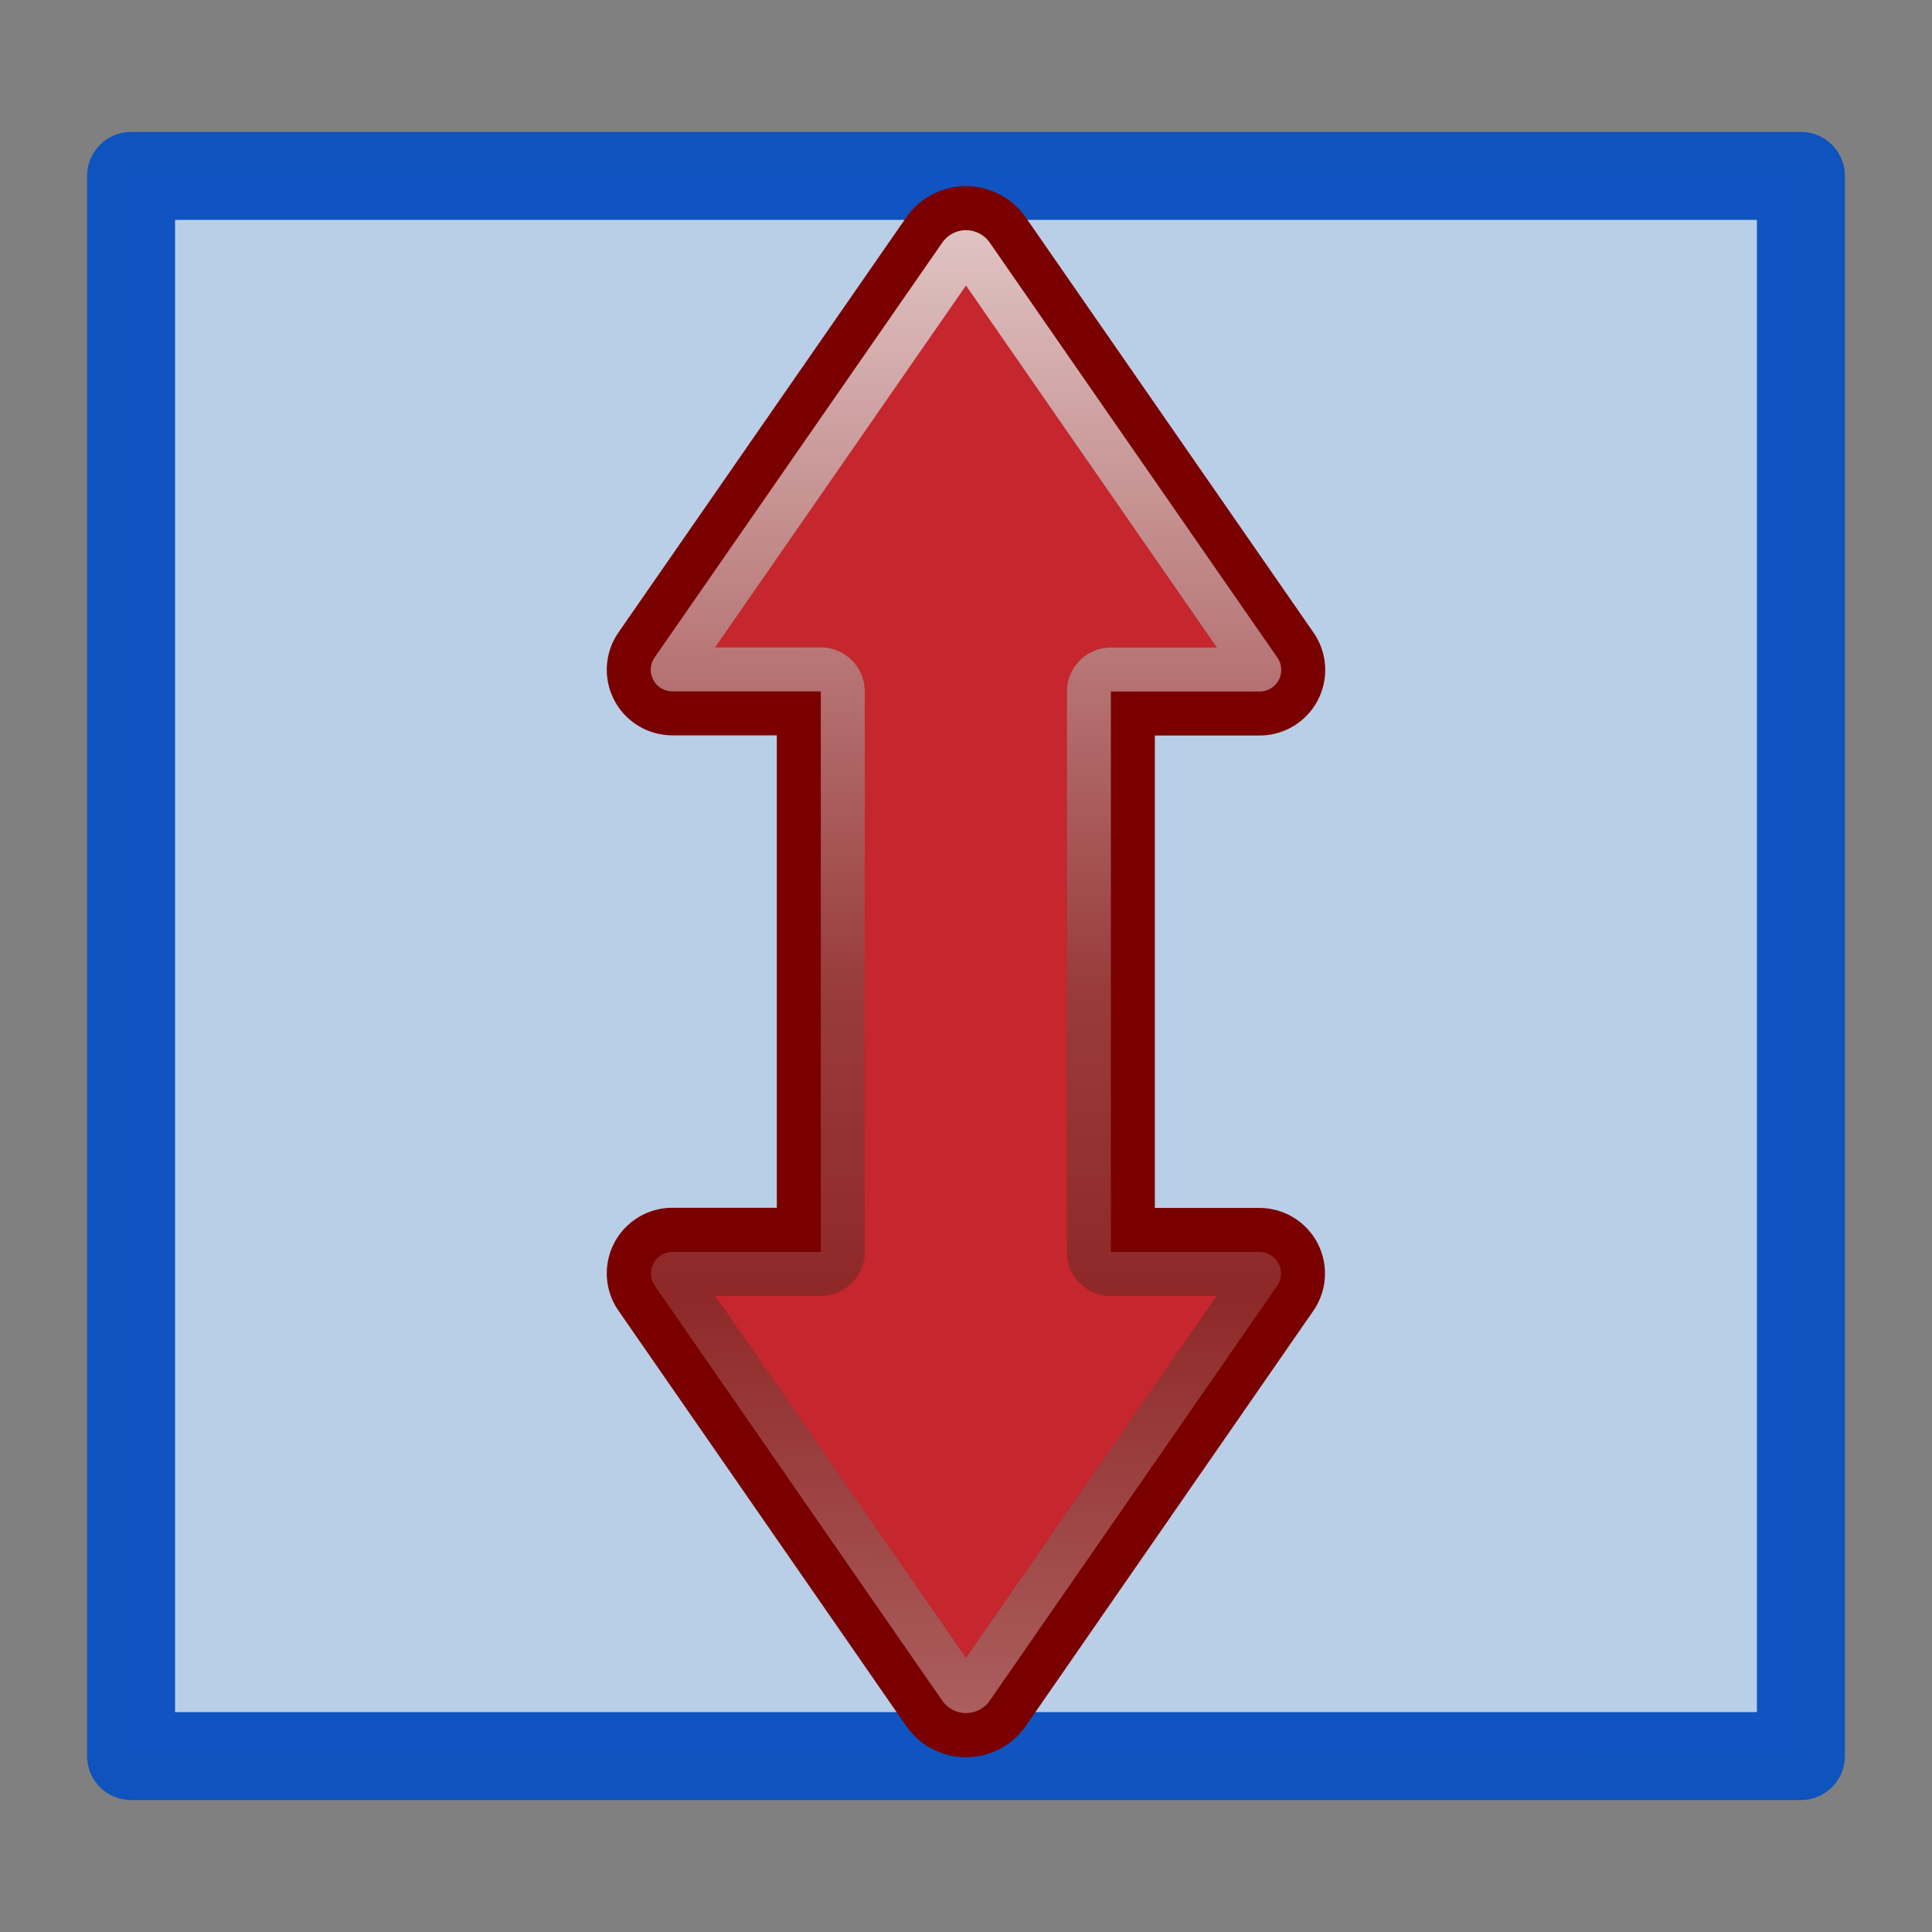 <?xml version="1.0" encoding="UTF-8" standalone="no"?>
<svg
   xmlns:dc="http://purl.org/dc/elements/1.1/"
   xmlns:cc="http://creativecommons.org/ns#"
   xmlns:rdf="http://www.w3.org/1999/02/22-rdf-syntax-ns#"
   xmlns:svg="http://www.w3.org/2000/svg"
   xmlns="http://www.w3.org/2000/svg"
   xmlns:xlink="http://www.w3.org/1999/xlink"
   xmlns:sodipodi="http://sodipodi.sourceforge.net/DTD/sodipodi-0.dtd"
   xmlns:inkscape="http://www.inkscape.org/namespaces/inkscape"
   width="22"
   height="22"
   viewBox="0 0 5.821 5.821"
   version="1.1"
   id="svg3342"
   inkscape:version="1.0.2 (e86c870879, 2021-01-15)"
   sodipodi:docname="xopp-spacer.svg">
  <rect x="0" y="0" width="5.821" height="5.821" fill="#808080" stroke="none"/>
  <defs
     id="defs3336">
    <linearGradient
       id="linearGradient1303">
      <stop
         offset="0"
         style="stop-color:#ffffff;stop-opacity:1"
         id="stop1295" />
      <stop
         offset="0.584"
         style="stop-color:#ffffff;stop-opacity:0.235"
         id="stop1297" />
      <stop
         offset="0.752"
         style="stop-color:#ffffff;stop-opacity:0.157"
         id="stop1299" />
      <stop
         offset="1"
         style="stop-color:#ffffff;stop-opacity:0.392"
         id="stop1301" />
    </linearGradient>
    <linearGradient
       id="linearGradient1283">
      <stop
         offset="0"
         style="stop-color:#ffffff;stop-opacity:0"
         id="stop1275" />
      <stop
         offset="0.063"
         style="stop-color:#ffffff;stop-opacity:0.235"
         id="stop1277" />
      <stop
         offset="0.951"
         style="stop-color:#ffffff;stop-opacity:0.157"
         id="stop1279" />
      <stop
         offset="1"
         style="stop-color:#ffffff;stop-opacity:0.392"
         id="stop1281" />
    </linearGradient>
    <inkscape:path-effect
       effect="fillet_chamfer"
       id="path-effect1216"
       is_visible="true"
       lpeversion="1"
       satellites_param="F,0,0,1,0,0.132,0,1 @ F,0,0,1,0,0.132,0,1 @ F,0,0,1,0,0.132,0,1"
       unit="px"
       method="auto"
       mode="F"
       radius="0.5"
       chamfer_steps="1"
       flexible="false"
       use_knot_distance="true"
       apply_no_radius="true"
       apply_with_radius="true"
       only_selected="false"
       hide_knots="false" />
    <inkscape:path-effect
       effect="fillet_chamfer"
       id="path-effect1199"
       is_visible="true"
       lpeversion="1"
       satellites_param="F,0,0,1,0,0.132,0,1 @ F,0,0,1,0,0.132,0,1 @ F,0,0,1,0,0.132,0,1"
       unit="px"
       method="auto"
       mode="F"
       radius="0.5"
       chamfer_steps="1"
       flexible="false"
       use_knot_distance="true"
       apply_no_radius="true"
       apply_with_radius="true"
       only_selected="false"
       hide_knots="false" />
    <inkscape:path-effect
       hide_knots="false"
       only_selected="false"
       apply_with_radius="true"
       apply_no_radius="true"
       use_knot_distance="true"
       flexible="false"
       chamfer_steps="1"
       radius="0.5"
       mode="F"
       method="auto"
       unit="px"
       satellites_param="F,0,0,1,0,0.132,0,1 @ F,0,0,1,0,0.132,0,1 @ F,0,0,1,0,0.132,0,1"
       lpeversion="1"
       is_visible="true"
       id="path-effect1215"
       effect="fillet_chamfer" />
    <inkscape:path-effect
       effect="fillet_chamfer"
       id="path-effect1209"
       is_visible="true"
       lpeversion="1"
       satellites_param="F,0,0,1,0,0.132,0,1 @ F,0,0,1,0,0.132,0,1 @ F,0,0,1,0,0.132,0,1"
       unit="px"
       method="auto"
       mode="F"
       radius="0.5"
       chamfer_steps="1"
       flexible="false"
       use_knot_distance="true"
       apply_no_radius="true"
       apply_with_radius="true"
       only_selected="false"
       hide_knots="false" />
    <inkscape:path-effect
       hide_knots="false"
       only_selected="false"
       apply_with_radius="true"
       apply_no_radius="true"
       use_knot_distance="true"
       flexible="false"
       chamfer_steps="1"
       radius="0.5"
       mode="F"
       method="auto"
       unit="px"
       satellites_param="F,0,0,1,0,0.132,0,1 @ F,0,0,1,0,0.132,0,1 @ F,0,0,1,0,0.132,0,1"
       lpeversion="1"
       is_visible="true"
       id="path-effect1189"
       effect="fillet_chamfer" />
    <inkscape:path-effect
       effect="fillet_chamfer"
       id="path-effect1181"
       is_visible="true"
       lpeversion="1"
       satellites_param="F,0,0,1,0,0.132,0,1 @ F,0,0,1,0,0.132,0,1 @ F,0,0,1,0,0.132,0,1"
       unit="px"
       method="auto"
       mode="F"
       radius="0.5"
       chamfer_steps="1"
       flexible="false"
       use_knot_distance="true"
       apply_no_radius="true"
       apply_with_radius="true"
       only_selected="false"
       hide_knots="false" />
    <inkscape:path-effect
       hide_knots="false"
       only_selected="false"
       apply_with_radius="true"
       apply_no_radius="true"
       use_knot_distance="true"
       flexible="false"
       chamfer_steps="1"
       radius="0.5"
       mode="F"
       method="auto"
       unit="px"
       satellites_param="F,0,0,1,0,0.132,0,1 @ F,0,0,1,0,0.132,0,1 @ F,0,0,1,0,0.132,0,1"
       lpeversion="1"
       is_visible="true"
       id="path-effect1176"
       effect="fillet_chamfer" />
    <inkscape:path-effect
       effect="fillet_chamfer"
       id="path-effect1170"
       is_visible="true"
       lpeversion="1"
       satellites_param="F,0,0,1,0,0.132,0,1 @ F,0,0,1,0,0.132,0,1 @ F,0,0,1,0,0.132,0,1"
       unit="px"
       method="auto"
       mode="F"
       radius="0.5"
       chamfer_steps="1"
       flexible="false"
       use_knot_distance="true"
       apply_no_radius="true"
       apply_with_radius="true"
       only_selected="false"
       hide_knots="false" />
    <inkscape:path-effect
       effect="fillet_chamfer"
       id="path-effect1179"
       is_visible="true"
       lpeversion="1"
       satellites_param="F,0,0,1,0,0.132,0,1 @ F,0,0,1,0,0.132,0,1 @ F,0,0,1,0,0.132,0,1"
       unit="px"
       method="auto"
       mode="F"
       radius="0.5"
       chamfer_steps="1"
       flexible="false"
       use_knot_distance="true"
       apply_no_radius="true"
       apply_with_radius="true"
       only_selected="false"
       hide_knots="false" />
    <inkscape:path-effect
       effect="fillet_chamfer"
       id="path-effect1559"
       is_visible="true"
       lpeversion="1"
       satellites_param="F,0,0,1,0,0.132,0,1 @ F,0,0,1,0,0.132,0,1 @ F,0,0,1,0,0.132,0,1"
       unit="px"
       method="auto"
       mode="F"
       radius="0.5"
       chamfer_steps="1"
       flexible="false"
       use_knot_distance="true"
       apply_no_radius="true"
       apply_with_radius="true"
       only_selected="false"
       hide_knots="false" />
    <inkscape:path-effect
       hide_knots="false"
       only_selected="false"
       apply_with_radius="true"
       apply_no_radius="true"
       use_knot_distance="true"
       flexible="false"
       chamfer_steps="1"
       radius="0.5"
       mode="F"
       method="auto"
       unit="px"
       satellites_param="F,0,0,1,0,0.132,0,1 @ F,0,0,1,0,0.132,0,1 @ F,0,0,1,0,0.132,0,1"
       lpeversion="1"
       is_visible="true"
       id="path-effect1553"
       effect="fillet_chamfer" />
    <linearGradient
       inkscape:collect="always"
       id="linearGradient888">
      <stop
         style="stop-color:#8cd5ff;stop-opacity:1;"
         offset="0"
         id="stop884" />
      <stop
         style="stop-color:#64baff;stop-opacity:1"
         offset="1"
         id="stop886" />
    </linearGradient>
    <clipPath
       id="clipPath945"
       clipPathUnits="userSpaceOnUse">
      <rect
         clip-path="none"
         y="1.508"
         x="1.417"
         height="17.994"
         width="19.167"
         id="rect947"
         style="fill:#ffffff;fill-opacity:1;stroke:none;stroke-width:1;stroke-linecap:butt;stroke-linejoin:round;stroke-miterlimit:4;stroke-dasharray:8, 4;stroke-dashoffset:0;stroke-opacity:1" />
    </clipPath>
    <clipPath
       id="clipPath1207"
       clipPathUnits="userSpaceOnUse">
      <path
         sodipodi:nodetypes="aaaaaaaaaaaaa"
         inkscape:connector-curvature="0"
         id="path1209"
         d="m 3.209,17.926 c 0.676,0.841 1.947,0.985 3.001,1.218 2.347,0.52 4.899,1.056 7.202,0.365 2.107,-0.632 4.23,-1.995 5.32,-3.906 0.848,-1.486 0.894,-3.44 0.511,-5.107 C 18.652,7.929 17.118,5.459 15.1,3.767 13.767,2.65 11.981,1.981 10.247,1.851 8.468,1.717 6.565,2.139 5.033,3.051 3.953,3.693 2.696,4.629 2.536,5.876 2.381,7.087 3.745,8.008 4.191,9.145 4.622,10.245 5.381,11.392 5.166,12.554 4.929,13.83 3.129,14.402 2.823,15.663 2.642,16.407 2.729,17.33 3.209,17.926 Z"
         style="fill:#8cd5ff;fill-opacity:1;stroke:none;stroke-width:0.265px;stroke-linecap:butt;stroke-linejoin:miter;stroke-opacity:1" />
    </clipPath>
    <clipPath
       id="clipPath1419"
       clipPathUnits="userSpaceOnUse">
      <path
         style="fill:#ffe16b;fill-opacity:1;stroke:none;stroke-width:0.938;stroke-linecap:round;stroke-linejoin:round;stroke-miterlimit:4;stroke-dasharray:none;stroke-opacity:1"
         d="M 1.418,4.985 20.582,4.985 20.582,17.386 1.418,17.386 Z"
         id="path1421"
         inkscape:connector-curvature="0" />
    </clipPath>
    <inkscape:path-effect
       hide_knots="false"
       only_selected="false"
       apply_with_radius="true"
       apply_no_radius="true"
       use_knot_distance="true"
       flexible="false"
       chamfer_steps="1"
       radius="0"
       mode="F"
       method="auto"
       unit="px"
       satellites_param="F,0,0,1,0,0.848,0,1 @ F,0,0,1,0,0.562,0,1 @ F,0,0,1,0,0.848,0,1"
       lpeversion="1"
       is_visible="true"
       id="path-effect1498"
       effect="fillet_chamfer" />
    <inkscape:path-effect
       effect="fillet_chamfer"
       id="path-effect1492"
       is_visible="true"
       lpeversion="1"
       satellites_param="F,0,0,1,0,0.848,0,1 @ F,0,0,1,0,0.562,0,1 @ F,0,0,1,0,0.848,0,1"
       unit="px"
       method="auto"
       mode="F"
       radius="0"
       chamfer_steps="1"
       flexible="false"
       use_knot_distance="true"
       apply_no_radius="true"
       apply_with_radius="true"
       only_selected="false"
       hide_knots="false" />
    <inkscape:path-effect
       hide_knots="false"
       only_selected="false"
       apply_with_radius="true"
       apply_no_radius="true"
       use_knot_distance="true"
       flexible="false"
       chamfer_steps="1"
       radius="0"
       mode="F"
       method="auto"
       unit="px"
       satellites_param="F,0,0,1,0,0.848,0,1 @ F,0,0,1,0,0.562,0,1 @ F,0,0,1,0,0.848,0,1"
       lpeversion="1"
       is_visible="true"
       id="path-effect1486"
       effect="fillet_chamfer" />
    <inkscape:path-effect
       hide_knots="false"
       only_selected="false"
       apply_with_radius="true"
       apply_no_radius="true"
       use_knot_distance="true"
       flexible="false"
       chamfer_steps="1"
       radius="0"
       mode="F"
       method="auto"
       unit="px"
       satellites_param="F,0,1,1,0,0,0,1 @ F,0,0,1,0,0.562,0,1 @ F,0,0,1,0,0,0,1"
       lpeversion="1"
       is_visible="true"
       id="path-effect1482"
       effect="fillet_chamfer" />
    <inkscape:path-effect
       effect="fillet_chamfer"
       id="path-effect1466"
       is_visible="true"
       lpeversion="1"
       satellites_param="F,0,0,1,0,0.848,0,1 @ F,0,0,1,0,0.562,0,1 @ F,0,0,1,0,0.848,0,1"
       unit="px"
       method="auto"
       mode="F"
       radius="0"
       chamfer_steps="1"
       flexible="false"
       use_knot_distance="true"
       apply_no_radius="true"
       apply_with_radius="true"
       only_selected="false"
       hide_knots="false" />
    <linearGradient
       id="linearGradient6388">
      <stop
         id="stop6390"
         style="stop-color:#a00"
         offset="0" />
      <stop
         id="stop6392"
         style="stop-color:#a00;stop-opacity:0"
         offset="1" />
    </linearGradient>
    <linearGradient
       id="linearGradient5560"
       y2="39.924"
       gradientUnits="userSpaceOnUse"
       x2="21.78"
       gradientTransform="matrix(0.636,0,0,0.623,-3.909,-3.107)"
       y1="8.576"
       x1="21.866">
      <stop
         id="stop2783"
         style="stop-color:#505050"
         offset="0" />
      <stop
         id="stop6301"
         style="stop-color:#6e6e6e"
         offset=".132" />
      <stop
         id="stop2785"
         style="stop-color:#8c8c8c"
         offset="1" />
    </linearGradient>
    <linearGradient
       id="linearGradient5563"
       y2="15.044"
       gradientUnits="userSpaceOnUse"
       x2="16.075"
       gradientTransform="matrix(0.613,0,0,0.586,-3.323,-2.069)"
       y1="9.073"
       x1="16.034">
      <stop
         id="stop3692"
         style="stop-color:#fff"
         offset="0" />
      <stop
         id="stop3694"
         style="stop-color:#fff;stop-opacity:.469"
         offset="1" />
    </linearGradient>
    <linearGradient
       id="linearGradient5566"
       y2="40"
       gradientUnits="userSpaceOnUse"
       x2="24"
       gradientTransform="matrix(0.526,0,0,0.481,-0.632,1.741)"
       y1="13"
       x1="24">
      <stop
         id="stop6459"
         style="stop-color:#fff;stop-opacity:.941"
         offset="0" />
      <stop
         id="stop6461"
         style="stop-color:#fff;stop-opacity:.706"
         offset="1" />
    </linearGradient>
    <linearGradient
       id="linearGradient5568"
       y2="22.839"
       xlink:href="#linearGradient6388"
       gradientUnits="userSpaceOnUse"
       x2="33.25"
       gradientTransform="rotate(-90,17.879,31)"
       y1="14.885"
       x1="41.115" />
    <linearGradient
       id="linearGradient5570"
       y2="22.839"
       xlink:href="#linearGradient6388"
       gradientUnits="userSpaceOnUse"
       x2="33.25"
       gradientTransform="matrix(0,1,1,0,-13.121,-19.879)"
       y1="15.194"
       x1="40.738" />
    <linearGradient
       id="linearGradient5572"
       y2="22.839"
       xlink:href="#linearGradient6388"
       gradientUnits="userSpaceOnUse"
       x2="33.25"
       gradientTransform="matrix(0,-1,-1,0,37.121,48.879)"
       y1="14.953"
       x1="41.012" />
    <linearGradient
       id="linearGradient5574"
       y2="22.839"
       xlink:href="#linearGradient6388"
       gradientUnits="userSpaceOnUse"
       x2="33.25"
       gradientTransform="rotate(90,28.5,8.621)"
       y1="15.056"
       x1="40.909" />
    <linearGradient
       id="linearGradient2867-449-88-871-390-598-476-591-434-148-57-177-641-289-620-227-114-444-680-744-4-1">
      <stop
         offset="0"
         style="stop-color:#737373;stop-opacity:1"
         id="stop5430-5-0" />
      <stop
         offset="0.262"
         style="stop-color:#636363;stop-opacity:1"
         id="stop5432-2-0" />
      <stop
         offset="0.705"
         style="stop-color:#4b4b4b;stop-opacity:1"
         id="stop5434-9-6" />
      <stop
         offset="1"
         style="stop-color:#3f3f3f;stop-opacity:1"
         id="stop5436-2-7" />
    </linearGradient>
    <radialGradient
       gradientTransform="matrix(0,1.5,-1.524,0,-16.96,-23.078)"
       gradientUnits="userSpaceOnUse"
       xlink:href="#linearGradient2867-449-88-871-390-598-476-591-434-148-57-177-641-289-620-227-114-444-680-744-4-1"
       id="radialGradient3769"
       fy="-19.005"
       fx="16.202"
       r="20"
       cy="-19.005"
       cx="16.202" />
    <radialGradient
       gradientTransform="matrix(0,1.5,-1.524,0,-17.132,-23.078)"
       gradientUnits="userSpaceOnUse"
       xlink:href="#linearGradient2867-449-88-871-390-598-476-591-434-148-57-177-641-289-620-227-114-444-680-744-4-1"
       id="radialGradient3896"
       fy="-19.005"
       fx="16.202"
       r="20"
       cy="-19.005"
       cx="16.202" />
    <radialGradient
       gradientTransform="matrix(0,1.042,1.315,0,42.36,-8.734)"
       gradientUnits="userSpaceOnUse"
       xlink:href="#linearGradient2867-449-88-871-390-598-476-591-434-148-57-177-641-289-620-227-114-444-680-744-4-1"
       id="radialGradient3896-0"
       fy="-24.34"
       fx="7.616"
       r="20"
       cy="-24.34"
       cx="7.616" />
    <linearGradient
       id="linearGradient2264">
      <stop
         offset="0"
         style="stop-color:#d7e866;stop-opacity:1"
         id="stop2266" />
      <stop
         offset="1"
         style="stop-color:#8cab2a;stop-opacity:1"
         id="stop2268" />
    </linearGradient>
    <radialGradient
       cx="16.202"
       cy="-19.005"
       r="20"
       fx="16.202"
       fy="-19.005"
       id="radialGradient3896-0-8"
       xlink:href="#linearGradient2867-449-88-871-390-598-476-591-434-148-57-177-641-289-620-227-114-444-680-744-4-1"
       gradientUnits="userSpaceOnUse"
       gradientTransform="matrix(0.923,0.923,-0.937,0.937,-32.931,12.119)" />
    <linearGradient
       id="linearGradient4459">
      <stop
         id="stop4451"
         style="stop-color:#ffffff;stop-opacity:1"
         offset="0" />
      <stop
         id="stop4453"
         style="stop-color:#ffffff;stop-opacity:0.235"
         offset="0.45" />
      <stop
         id="stop4455"
         style="stop-color:#ffffff;stop-opacity:0.157"
         offset="0.795" />
      <stop
         id="stop4457"
         style="stop-color:#ffffff;stop-opacity:0.392"
         offset="1" />
    </linearGradient>
    <clipPath
       id="clipPath4463"
       clipPathUnits="userSpaceOnUse">
      <circle
         style="fill:#68b723;fill-opacity:1;stroke:none;stroke-width:1.761;stroke-linejoin:round;stroke-miterlimit:4;stroke-dasharray:none;stroke-opacity:1"
         id="circle4465"
         cx="11.119"
         cy="1041.484"
         r="8.467" />
    </clipPath>
    <clipPath
       id="clipPath901"
       clipPathUnits="userSpaceOnUse">
      <circle
         style="fill:#68b723;fill-opacity:1;stroke:none;stroke-width:1.761;stroke-linejoin:round;stroke-miterlimit:4;stroke-dasharray:none;stroke-opacity:1"
         id="circle903"
         cx="4.615"
         cy="1034.974"
         r="3.79" />
    </clipPath>
    <linearGradient
       id="linearGradient28086">
      <stop
         id="stop28082"
         offset="0"
         style="stop-color:#ecba3d;stop-opacity:1" />
      <stop
         id="stop28084"
         offset="1"
         style="stop-color:#f2d666;stop-opacity:1" />
    </linearGradient>
    <marker
       inkscape:stockid="TriangleOutS"
       orient="auto"
       refY="0.0"
       refX="0.0"
       id="TriangleOutS"
       style="overflow:visible"
       inkscape:isstock="true">
      <path
         id="path1114"
         d="M 5.77,0.0 L -2.88,5.0 L -2.88,-5.0 L 5.77,0.0 z "
         style="fill-rule:evenodd;stroke:#000000;stroke-width:1pt;stroke-opacity:1;fill:#000000;fill-opacity:1"
         transform="scale(0.2)" />
    </marker>
    <marker
       inkscape:stockid="DotM"
       orient="auto"
       refY="0.0"
       refX="0.0"
       id="DotM"
       style="overflow:visible"
       inkscape:isstock="true">
      <path
         id="path1030"
         d="M -2.5,-1.0 C -2.5,1.76 -4.74,4.0 -7.5,4.0 C -10.26,4.0 -12.5,1.76 -12.5,-1.0 C -12.5,-3.76 -10.26,-6.0 -7.5,-6.0 C -4.74,-6.0 -2.5,-3.76 -2.5,-1.0 z "
         style="fill-rule:evenodd;stroke:#000000;stroke-width:1pt;stroke-opacity:1;fill:#000000;fill-opacity:1"
         transform="scale(0.4) translate(7.4, 1)" />
    </marker>
    <marker
       inkscape:stockid="DiamondL"
       orient="auto"
       refY="0.0"
       refX="0.0"
       id="DiamondL"
       style="overflow:visible"
       inkscape:isstock="true">
      <path
         id="path1045"
         d="M 0,-7.071 L -7.071,0 L 0,7.071 L 7.071,0 L 0,-7.071 z "
         style="fill-rule:evenodd;stroke:#000000;stroke-width:1pt;stroke-opacity:1;fill:#000000;fill-opacity:1"
         transform="scale(0.8)" />
    </marker>
    <marker
       inkscape:isstock="true"
       style="overflow:visible"
       id="marker24093"
       refX="0.0"
       refY="0.0"
       orient="auto"
       inkscape:stockid="TriangleInS">
      <path
         transform="scale(-0.2)"
         style="fill-rule:evenodd;stroke:#85caf2;stroke-width:1pt;stroke-opacity:1;fill:#85caf2;fill-opacity:1"
         d="M 5.77,0.0 L -2.88,5.0 L -2.88,-5.0 L 5.77,0.0 z "
         id="path24091" />
    </marker>
    <marker
       inkscape:stockid="TriangleInS"
       orient="auto"
       refY="0.0"
       refX="0.0"
       id="marker22425"
       style="overflow:visible"
       inkscape:isstock="true">
      <path
         id="path22423"
         d="M 5.77,0.0 L -2.88,5.0 L -2.88,-5.0 L 5.77,0.0 z "
         style="fill-rule:evenodd;stroke:#01090d;stroke-width:1pt;stroke-opacity:1;fill:#01090d;fill-opacity:1"
         transform="scale(-0.2)" />
    </marker>
    <marker
       inkscape:isstock="true"
       style="overflow:visible"
       id="marker9795"
       refX="0.0"
       refY="0.0"
       orient="auto"
       inkscape:stockid="TriangleInS">
      <path
         transform="scale(-0.2)"
         style="fill-rule:evenodd;stroke:#85caf2;stroke-width:1pt;stroke-opacity:1;fill:#85caf2;fill-opacity:1"
         d="M 5.77,0.0 L -2.88,5.0 L -2.88,-5.0 L 5.77,0.0 z "
         id="path9793" />
    </marker>
    <marker
       inkscape:isstock="true"
       style="overflow:visible"
       id="marker4975"
       refX="0.0"
       refY="0.0"
       orient="auto"
       inkscape:stockid="TriangleInS">
      <path
         transform="scale(-0.2)"
         style="fill-rule:evenodd;stroke:#85caf2;stroke-width:1pt;stroke-opacity:1;fill:#85caf2;fill-opacity:1"
         d="M 5.77,0.0 L -2.88,5.0 L -2.88,-5.0 L 5.77,0.0 z "
         id="path4973" />
    </marker>
    <marker
       inkscape:isstock="true"
       style="overflow:visible"
       id="marker4471"
       refX="0.0"
       refY="0.0"
       orient="auto"
       inkscape:stockid="TriangleInS">
      <path
         transform="scale(-0.2)"
         style="fill-rule:evenodd;stroke:#341654;stroke-width:1pt;stroke-opacity:1;fill:#341654;fill-opacity:1"
         d="M 5.77,0.0 L -2.88,5.0 L -2.88,-5.0 L 5.77,0.0 z "
         id="path4469" />
    </marker>
    <marker
       inkscape:isstock="true"
       style="overflow:visible"
       id="marker4135"
       refX="0.0"
       refY="0.0"
       orient="auto"
       inkscape:stockid="TriangleInS">
      <path
         transform="scale(-0.2)"
         style="fill-rule:evenodd;stroke:#85caf2;stroke-width:1pt;stroke-opacity:1;fill:#85caf2;fill-opacity:1"
         d="M 5.77,0.0 L -2.88,5.0 L -2.88,-5.0 L 5.77,0.0 z "
         id="path4133" />
    </marker>
    <marker
       inkscape:stockid="TriangleInS"
       orient="auto"
       refY="0.0"
       refX="0.0"
       id="marker3467"
       style="overflow:visible"
       inkscape:isstock="true">
      <path
         id="path3465"
         d="M 5.77,0.0 L -2.88,5.0 L -2.88,-5.0 L 5.77,0.0 z "
         style="fill-rule:evenodd;stroke:#341654;stroke-width:1pt;stroke-opacity:1;fill:#341654;fill-opacity:1"
         transform="scale(-0.2)" />
    </marker>
    <linearGradient
       id="linearGradient36194">
      <stop
         id="stop36186"
         style="stop-color:#e2e2e2;stop-opacity:0.733"
         offset="0" />
      <stop
         id="stop36188"
         style="stop-color:#dadada;stop-opacity:0.149"
         offset=".063" />
      <stop
         id="stop36190"
         style="stop-color:#d9d9d9;stop-opacity:0.224"
         offset=".951" />
      <stop
         id="stop36192"
         style="stop-color:#c1c1c1;stop-opacity:0.474"
         offset="1" />
    </linearGradient>
    <marker
       inkscape:stockid="TriangleInS"
       orient="auto"
       refY="0.0"
       refX="0.0"
       id="marker1293"
       style="overflow:visible"
       inkscape:isstock="true">
      <path
         id="path1169"
         d="M 5.77,0.0 L -2.88,5.0 L -2.88,-5.0 L 5.77,0.0 z "
         style="fill-rule:evenodd;stroke:#9f9f9f;stroke-width:1pt;stroke-opacity:1;fill:none;fill-opacity:0.439"
         transform="scale(-0.2)" />
    </marker>
    <linearGradient
       id="linearGradient1011">
      <stop
         offset="0"
         style="stop-color:#e2e2e2;stop-opacity:0.733"
         id="stop1003" />
      <stop
         offset=".063"
         style="stop-color:#ffffff;stop-opacity:0.235"
         id="stop1005" />
      <stop
         offset=".951"
         style="stop-color:#ffffff;stop-opacity:0.157"
         id="stop1007" />
      <stop
         offset="1"
         style="stop-color:#c1c1c1;stop-opacity:0.393"
         id="stop1009" />
    </linearGradient>
    <linearGradient
       inkscape:collect="always"
       id="linearGradient966-6">
      <stop
         style="stop-color:#c6f27b;stop-opacity:1"
         offset="0"
         id="stop962" />
      <stop
         style="stop-color:#93d049;stop-opacity:1"
         offset="1"
         id="stop964" />
    </linearGradient>
    <marker
       inkscape:isstock="true"
       style="overflow:visible"
       id="marker3551"
       refX="0.0"
       refY="0.0"
       orient="auto"
       inkscape:stockid="Arrow2Sstart">
      <path
         transform="scale(0.3) translate(-2.3,0)"
         d="M 8.719,4.034 L -2.207,0.016 L 8.719,-4.002 C 6.973,-1.63 6.983,1.616 8.719,4.034 z "
         style="fill-rule:evenodd;stroke-width:0.625;stroke-linejoin:round;stroke:none;stroke-opacity:1;fill:#93d049;fill-opacity:1"
         id="path3549" />
    </marker>
    <marker
       inkscape:stockid="ExperimentalArrow"
       orient="auto-start-reverse"
       refY="3.0"
       refX="5.0"
       id="ExperimentalArrow"
       inkscape:isstock="true">
      <path
         id="path1341"
         d="m 10,3 -10,3 0,-6 z"
         style="fill:context-stroke;stroke:#93d049;stroke-opacity:1" />
    </marker>
    <marker
       inkscape:stockid="TriangleInM"
       orient="auto"
       refY="0.0"
       refX="0.0"
       id="TriangleInM"
       style="overflow:visible"
       inkscape:isstock="true">
      <path
         id="path1224"
         d="M 5.77,0.0 L -2.88,5.0 L -2.88,-5.0 L 5.77,0.0 z "
         style="fill-rule:evenodd;stroke:#85caf2;stroke-width:1pt;stroke-opacity:1;fill:#85caf2;fill-opacity:1"
         transform="scale(-0.4)" />
    </marker>
    <marker
       inkscape:stockid="TriangleInS"
       orient="auto"
       refY="0.0"
       refX="0.0"
       id="TriangleInS"
       style="overflow:visible"
       inkscape:isstock="true">
      <path
         id="path1227"
         d="M 5.77,0.0 L -2.88,5.0 L -2.88,-5.0 L 5.77,0.0 z "
         style="fill-rule:evenodd;stroke:#000000;stroke-width:1pt;stroke-opacity:1;fill:#000000;fill-opacity:1"
         transform="scale(-0.2)" />
    </marker>
    <marker
       inkscape:stockid="Arrow1Sstart"
       orient="auto"
       refY="0.0"
       refX="0.0"
       id="Arrow1Sstart"
       style="overflow:visible"
       inkscape:isstock="true">
      <path
         id="path1100"
         d="M 0.0,0.0 L 5.0,-5.0 L -12.5,0.0 L 5.0,5.0 L 0.0,0.0 z "
         style="fill-rule:evenodd;stroke:#93d049;stroke-width:1pt;stroke-opacity:1;fill:#93d049;fill-opacity:1"
         transform="scale(0.2) translate(6,0)" />
    </marker>
    <marker
       inkscape:isstock="true"
       style="overflow:visible"
       id="marker3234"
       refX="0.0"
       refY="0.0"
       orient="auto"
       inkscape:stockid="TriangleInM">
      <path
         transform="scale(-0.4)"
         style="fill-rule:evenodd;stroke:#93d049;stroke-width:1pt;stroke-opacity:1;fill:#93d049;fill-opacity:1"
         d="M 5.77,0.0 L -2.88,5.0 L -2.88,-5.0 L 5.77,0.0 z "
         id="path3232" />
    </marker>
    <linearGradient
       inkscape:collect="always"
       id="linearGradient2920-4">
      <stop
         style="stop-color:#c396eb;stop-opacity:1;"
         offset="0"
         id="stop2916" />
      <stop
         style="stop-color:#9d68d7;stop-opacity:1"
         offset="1"
         id="stop2918" />
    </linearGradient>
    <marker
       inkscape:stockid="TriangleInM"
       orient="auto"
       refY="0.0"
       refX="0.0"
       id="marker1974"
       style="overflow:visible"
       inkscape:isstock="true">
      <path
         id="path1972"
         d="M 5.77,0.0 L -2.88,5.0 L -2.88,-5.0 L 5.77,0.0 z "
         style="fill-rule:evenodd;stroke:#93d049;stroke-width:1pt;stroke-opacity:1;fill:#93d049;fill-opacity:1"
         transform="scale(-0.4)" />
    </marker>
    <marker
       inkscape:stockid="TriangleInM"
       orient="auto"
       refY="0.0"
       refX="0.0"
       id="marker1562"
       style="overflow:visible"
       inkscape:isstock="true">
      <path
         id="path1560"
         d="M 5.77,0.0 L -2.88,5.0 L -2.88,-5.0 L 5.77,0.0 z "
         style="fill-rule:evenodd;stroke:#93d049;stroke-width:1pt;stroke-opacity:1;fill:#93d049;fill-opacity:1"
         transform="scale(-0.4)" />
    </marker>
    <linearGradient
       id="linearGradient3242-7-3-8-0-4-58-06">
      <stop
         offset="0"
         style="stop-color:#cdf87e;stop-opacity:1"
         id="stop3244-5-8-5-6-4-3-8" />
      <stop
         offset="0.262"
         style="stop-color:#a2e34f;stop-opacity:1"
         id="stop3246-9-5-1-5-3-0-7" />
      <stop
         offset="0.661"
         style="stop-color:#68b723;stop-opacity:1"
         id="stop3248-7-2-0-7-5-35-9" />
      <stop
         offset="1"
         style="stop-color:#1d7e0d;stop-opacity:1"
         id="stop3250-8-2-8-5-6-40-4" />
    </linearGradient>
    <linearGradient
       gradientTransform="matrix(9.31,0,0,9.178,-110.468,-115.443)"
       gradientUnits="userSpaceOnUse"
       xlink:href="#linearGradient4275"
       id="linearGradient3038"
       y2="35.86"
       x2="17.064"
       y1="20.775"
       x1="25.354" />
    <linearGradient
       id="linearGradient4275">
      <stop
         id="stop4277"
         style="stop-color:#ffffff;stop-opacity:1"
         offset="0" />
      <stop
         id="stop4279"
         style="stop-color:#ffffff;stop-opacity:0.235"
         offset="0.002" />
      <stop
         id="stop4281"
         style="stop-color:#ffffff;stop-opacity:0.157"
         offset="0.392" />
      <stop
         id="stop4283"
         style="stop-color:#ffffff;stop-opacity:0.392"
         offset="1" />
    </linearGradient>
    <radialGradient
       gradientTransform="matrix(0,11.916,-12.931,0,748.258,-778.01)"
       gradientUnits="userSpaceOnUse"
       xlink:href="#linearGradient3242-7-3-8-0-4-58-06"
       id="radialGradient3900-3"
       fy="48.19"
       fx="65.08"
       r="31"
       cy="48.19"
       cx="65.08" />
    <linearGradient
       y2="609.505"
       x2="302.857"
       y1="366.648"
       x1="302.857"
       gradientTransform="matrix(0.055,0,0,0.012,-79.644,21.933)"
       gradientUnits="userSpaceOnUse"
       id="linearGradient3118"
       xlink:href="#linearGradient5048" />
    <linearGradient
       id="linearGradient5048">
      <stop
         offset="0"
         style="stop-color:#000000;stop-opacity:0"
         id="stop5050" />
      <stop
         offset="0.5"
         style="stop-color:#000000;stop-opacity:1"
         id="stop5056" />
      <stop
         offset="1"
         style="stop-color:#000000;stop-opacity:0"
         id="stop5052" />
    </linearGradient>
    <radialGradient
       r="117.143"
       fy="486.648"
       fx="605.714"
       cy="486.648"
       cx="605.714"
       gradientTransform="matrix(-0.019,0,0,0.012,-61.707,21.933)"
       gradientUnits="userSpaceOnUse"
       id="radialGradient3115"
       xlink:href="#linearGradient5060" />
    <linearGradient
       id="linearGradient5060">
      <stop
         offset="0"
         style="stop-color:#000000;stop-opacity:1"
         id="stop5062" />
      <stop
         offset="1"
         style="stop-color:#000000;stop-opacity:0"
         id="stop5064" />
    </linearGradient>
    <radialGradient
       r="117.143"
       fy="486.648"
       fx="605.714"
       cy="486.648"
       cx="605.714"
       gradientTransform="matrix(0.019,0,0,0.012,-57.837,21.933)"
       gradientUnits="userSpaceOnUse"
       id="radialGradient3112"
       xlink:href="#linearGradient5060" />
    <linearGradient
       y2="47.013"
       x2="25.132"
       y1="0.985"
       x1="25.132"
       gradientTransform="matrix(0.793,0,0,0.763,-78.805,-9.424)"
       gradientUnits="userSpaceOnUse"
       id="linearGradient3109"
       xlink:href="#linearGradient3600" />
    <linearGradient
       id="linearGradient3600">
      <stop
         offset="0"
         style="stop-color:#f4f4f4;stop-opacity:1"
         id="stop3602" />
      <stop
         offset="1"
         style="stop-color:#dbdbdb;stop-opacity:1"
         id="stop3604" />
    </linearGradient>
    <linearGradient
       y2="42.111"
       x2="24"
       y1="5.94"
       x1="24"
       gradientTransform="matrix(0.728,0,0,0.927,-77.246,-12.19)"
       gradientUnits="userSpaceOnUse"
       id="linearGradient3106"
       xlink:href="#linearGradient3403" />
    <linearGradient
       id="linearGradient3403">
      <stop
         id="stop3405"
         style="stop-color:#ffffff;stop-opacity:1"
         offset="0" />
      <stop
         id="stop3407"
         style="stop-color:#ffffff;stop-opacity:0.235"
         offset="0" />
      <stop
         id="stop3409"
         style="stop-color:#ffffff;stop-opacity:0.157"
         offset="1" />
      <stop
         id="stop3411"
         style="stop-color:#ffffff;stop-opacity:0.392"
         offset="1" />
    </linearGradient>
    <linearGradient
       y2="2.906"
       x2="-51.786"
       y1="50.786"
       x1="-51.786"
       gradientTransform="matrix(0.659,0,0,0.731,-30.848,-10.747)"
       gradientUnits="userSpaceOnUse"
       id="linearGradient3170"
       xlink:href="#linearGradient3104-6" />
    <linearGradient
       id="linearGradient3104-6">
      <stop
         id="stop3106-3"
         style="stop-color:#000000;stop-opacity:0.318"
         offset="0" />
      <stop
         id="stop3108-9"
         style="stop-color:#000000;stop-opacity:0.24"
         offset="1" />
    </linearGradient>
    <linearGradient
       y2="75.924"
       x2="23.505"
       y1="21.422"
       x1="38.172"
       gradientTransform="matrix(0.573,-0.155,0.154,0.583,-12.738,1.879)"
       gradientUnits="userSpaceOnUse"
       id="linearGradient4321"
       xlink:href="#linearGradient4417" />
    <linearGradient
       id="linearGradient4417">
      <stop
         style="stop-color:#ffa154;stop-opacity:1"
         offset="0"
         id="stop4419" />
      <stop
         style="stop-color:#cc3b02;stop-opacity:1"
         offset="1"
         id="stop4421" />
    </linearGradient>
    <linearGradient
       id="linearGradient4170">
      <stop
         id="stop869"
         offset="0"
         style="stop-color:#93d049;stop-opacity:1" />
      <stop
         id="stop871"
         offset="1"
         style="stop-color:#378a04;stop-opacity:1" />
    </linearGradient>
    <linearGradient
       xlink:href="#linearGradient3924-2-2-5-8"
       gradientUnits="userSpaceOnUse"
       gradientTransform="matrix(1.576,0,0,1.58,11.571,-36.917)"
       y2="43"
       y1="5"
       x2="24"
       x1="24"
       id="linearGradient3180" />
    <linearGradient
       id="linearGradient3924-2-2-5-8">
      <stop
         id="stop875"
         style="stop-color:#ffffff;stop-opacity:1"
         offset="0" />
      <stop
         id="stop877"
         style="stop-color:#ffffff;stop-opacity:0.235"
         offset=".063" />
      <stop
         id="stop879"
         style="stop-color:#ffffff;stop-opacity:0.157"
         offset=".951" />
      <stop
         id="stop881"
         style="stop-color:#ffffff;stop-opacity:0.392"
         offset="1" />
    </linearGradient>
    <radialGradient
       xlink:href="#linearGradient3688-166-749-4-0-3-8"
       gradientUnits="userSpaceOnUse"
       gradientTransform="matrix(2.004,0,0,1.4,27.988,-17.4)"
       fy="43.5"
       fx="4.993"
       r="2.5"
       cy="43.5"
       cx="4.993"
       id="radialGradient3337-2-2" />
    <linearGradient
       id="linearGradient3688-166-749-4-0-3-8">
      <stop
         id="stop885"
         style="stop-color:#181818;stop-opacity:1"
         offset="0" />
      <stop
         id="stop887"
         style="stop-color:#181818;stop-opacity:0"
         offset="1" />
    </linearGradient>
    <radialGradient
       xlink:href="#linearGradient3688-166-749-4-0-3-8"
       gradientUnits="userSpaceOnUse"
       gradientTransform="matrix(2.004,0,0,1.4,-20.012,-104.4)"
       fy="43.5"
       fx="4.993"
       r="2.5"
       cy="43.5"
       cx="4.993"
       id="radialGradient3339-1-4" />
    <linearGradient
       id="linearGradient3702-501-757-8-4-1-1">
      <stop
         id="stop896"
         style="stop-color:#181818;stop-opacity:0"
         offset="0" />
      <stop
         id="stop898"
         style="stop-color:#181818;stop-opacity:1"
         offset=".5" />
      <stop
         id="stop900"
         style="stop-color:#181818;stop-opacity:0"
         offset="1" />
    </linearGradient>
    <linearGradient
       gradientTransform="matrix(1.737,0,0,0.786,7.702,-3.474)"
       xlink:href="#linearGradient3702-501-757-8-4-1-1"
       gradientUnits="userSpaceOnUse"
       y2="39.999"
       y1="47.028"
       x2="25.058"
       x1="25.058"
       id="linearGradient4159" />
    <linearGradient
       xlink:href="#linearGradient4170"
       gradientUnits="userSpaceOnUse"
       y2="59"
       y1="5"
       x2="32"
       x1="32"
       id="linearGradient4166"
       gradientTransform="matrix(1.1,0,0,1.1,14.187,-34.199)" />
    <radialGradient
       xlink:href="#linearGradient3688-166-749-4-0-3-8"
       gradientUnits="userSpaceOnUse"
       gradientTransform="matrix(3.481,0,0,1.1,56.318,-17.147)"
       fy="43.5"
       fx="4.993"
       r="2.5"
       cy="43.5"
       cx="4.993"
       id="radialGradient3337-2-2-5" />
    <radialGradient
       xlink:href="#linearGradient3688-166-749-4-0-3-8"
       gradientUnits="userSpaceOnUse"
       gradientTransform="matrix(3.481,0,0,1.1,-42.463,-78.562)"
       fy="43.5"
       fx="4.993"
       r="2.5"
       cy="43.5"
       cx="4.993"
       id="radialGradient3339-1-4-9" />
    <linearGradient
       inkscape:collect="always"
       xlink:href="#linearGradient2920-4"
       id="linearGradient2950"
       gradientUnits="userSpaceOnUse"
       x1="61.558"
       y1="194.856"
       x2="176.621"
       y2="55.669" />
    <mask
       maskUnits="userSpaceOnUse"
       id="mask2946">
      <path
         style="color:#000000;clip-rule:nonzero;display:inline;overflow:visible;visibility:visible;opacity:1;isolation:auto;mix-blend-mode:normal;color-interpolation:sRGB;color-interpolation-filters:linearRGB;solid-color:#000000;solid-opacity:1;fill:url(#linearGradient2950);fill-opacity:1;fill-rule:nonzero;stroke:none;stroke-width:5.792;stroke-linecap:butt;stroke-linejoin:miter;stroke-miterlimit:4;stroke-dasharray:none;stroke-dashoffset:0;stroke-opacity:1;marker:none;color-rendering:auto;image-rendering:auto;shape-rendering:auto;text-rendering:auto;enable-background:accumulate"
         d="m 170.807,54.608 c -0.63,-0.11 -1.318,-0.062 -2.048,0.147 L 98.19,75.186 c -2.917,0.845 -5.26,4.111 -5.26,7.319 v 78.262 c -5.045,-2.18 -11.007,-2.539 -16.698,-1.007 -12.481,3.384 -20.307,14.78 -17.478,25.454 2.831,10.665 15.231,16.569 27.705,13.191 10.277,-2.799 17.678,-11.176 18.01,-20.386 l 0.045,-1.584 v -71.791 l 57.922,-16.766 v 55.512 c -5.045,-2.18 -11.007,-2.539 -16.698,-1.007 -12.481,3.384 -20.307,14.78 -17.478,25.454 2.831,10.665 15.231,16.569 27.705,13.191 10.277,-2.799 17.678,-11.176 18.01,-20.386 l 0.045,-0.611 V 59.02 c 0,-2.407 -1.322,-4.083 -3.213,-4.412 z"
         id="path2948"
         inkscape:connector-curvature="0" />
    </mask>
    <linearGradient
       inkscape:collect="always"
       xlink:href="#linearGradient2920-4"
       id="linearGradient947"
       gradientUnits="userSpaceOnUse"
       gradientTransform="matrix(0.884,0,0,0.884,266.564,17.63)"
       x1="61.558"
       y1="194.856"
       x2="176.621"
       y2="55.669" />
    <linearGradient
       inkscape:collect="always"
       xlink:href="#linearGradient966-6"
       id="linearGradient1021"
       gradientUnits="userSpaceOnUse"
       x1="128.265"
       y1="22.77"
       x2="133.458"
       y2="228.819" />
    <mask
       maskUnits="userSpaceOnUse"
       id="mask1017">
      <circle
         r="103.019"
         cy="127.095"
         cx="128"
         id="circle1019"
         style="opacity:1;fill:url(#linearGradient1021);fill-opacity:1;fill-rule:evenodd;stroke:none;stroke-width:0;stroke-linecap:round;stroke-linejoin:round;stroke-miterlimit:4;stroke-dasharray:none;stroke-dashoffset:0;stroke-opacity:0.522;paint-order:markers fill stroke" />
    </mask>
    <radialGradient
       xlink:href="#linearGradient3688-166-749-4-0-3-8"
       id="radialGradient3946"
       gradientUnits="userSpaceOnUse"
       gradientTransform="matrix(1.974,0,0,1.4,26.451,-17.403)"
       cx="4.993"
       cy="43.5"
       fx="4.993"
       fy="43.5"
       r="2.5" />
    <radialGradient
       xlink:href="#linearGradient3688-166-749-4-0-3-8"
       id="radialGradient3948"
       gradientUnits="userSpaceOnUse"
       gradientTransform="matrix(1.974,0,0,1.4,-21.549,-104.397)"
       cx="4.993"
       cy="43.5"
       fx="4.993"
       fy="43.5"
       r="2.5" />
    <linearGradient
       xlink:href="#linearGradient3702-501-757-8-4-1-1"
       id="linearGradient3950"
       gradientUnits="userSpaceOnUse"
       x1="25.058"
       y1="47.028"
       x2="25.058"
       y2="39.999"
       gradientTransform="matrix(0.88,0,0,1,2.889,-0.003)" />
    <radialGradient
       xlink:href="#linearGradient5060"
       id="radialGradient3976"
       gradientUnits="userSpaceOnUse"
       gradientTransform="matrix(1.415,0,0,0.17,406.003,133.744)"
       cx="-4.029"
       cy="93.468"
       fx="-4.029"
       fy="93.468"
       r="35.338" />
    <linearGradient
       xlink:href="#linearGradient3924"
       id="linearGradient3965"
       gradientUnits="userSpaceOnUse"
       gradientTransform="matrix(2.73,0,0,2.73,321.789,17.099)"
       x1="24"
       y1="6.04"
       x2="24"
       y2="48.535" />
    <linearGradient
       id="linearGradient3924">
      <stop
         id="stop3926"
         style="stop-color:#ffffff;stop-opacity:1"
         offset="0" />
      <stop
         id="stop3928"
         style="stop-color:#ffffff;stop-opacity:0.235"
         offset="0.063" />
      <stop
         id="stop3930"
         style="stop-color:#ffffff;stop-opacity:0.157"
         offset="0.951" />
      <stop
         id="stop3932"
         style="stop-color:#ffffff;stop-opacity:0.392"
         offset="1" />
    </linearGradient>
    <linearGradient
       xlink:href="#linearGradient899-3"
       id="linearGradient910"
       gradientUnits="userSpaceOnUse"
       gradientTransform="translate(198.825,27.085)"
       x1="201.477"
       y1="6.027"
       x2="201.477"
       y2="123.027" />
    <linearGradient
       id="linearGradient899-3">
      <stop
         offset="0"
         style="stop-color:#f282f1;stop-opacity:1"
         id="stop895" />
      <stop
         offset="1"
         style="stop-color:#a56de2;stop-opacity:1"
         id="stop897" />
    </linearGradient>
    <linearGradient
       gradientTransform="translate(329.303,31.612)"
       xlink:href="#linearGradient902"
       id="linearGradient904"
       x1="32"
       y1="1"
       x2="32"
       y2="119"
       gradientUnits="userSpaceOnUse" />
    <linearGradient
       id="linearGradient902">
      <stop
         style="stop-color:#770087;stop-opacity:1;"
         offset="0"
         id="stop898-6" />
      <stop
         style="stop-color:#452981;stop-opacity:1"
         offset="1"
         id="stop900-4" />
    </linearGradient>
    <linearGradient
       x1="183.867"
       y1="33.44"
       x2="158.697"
       y2="41.644"
       id="linearGradient5228-5"
       xlink:href="#linearGradient966-6"
       gradientUnits="userSpaceOnUse"
       gradientTransform="matrix(4.526,-1.213,1.22,4.555,-640.624,175.258)" />
    <linearGradient
       id="linearGradient5803">
      <stop
         id="stop5805"
         style="stop-color:#ffffff;stop-opacity:1"
         offset="0" />
      <stop
         id="stop5807"
         style="stop-color:#fafafa;stop-opacity:1"
         offset="1" />
    </linearGradient>
    <clipPath
       id="clipPath1251"
       clipPathUnits="userSpaceOnUse">
      <path
         style="fill:url(#linearGradient1255);fill-opacity:1;stroke:none;stroke-width:0.331;stroke-linecap:round;stroke-linejoin:round;stroke-miterlimit:4;stroke-dasharray:none;stroke-opacity:1"
         d="m 0.533,0.661 4.754,-1.791e-5 -6.3e-6,4.498 -4.754,-5e-6 z"
         id="path1253"
         inkscape:connector-curvature="0" />
    </clipPath>
    <linearGradient
       y2="4.6"
       x2="9.493"
       y1="1.343"
       x1="9.493"
       gradientTransform="matrix(0.938,0,0,1.371,-5.973,-1.147)"
       gradientUnits="userSpaceOnUse"
       id="linearGradient1255"
       xlink:href="#linearGradient888"
       inkscape:collect="always" />
    <linearGradient
       y2="5.292"
       x2="2.938"
       y1="-0.316"
       x1="2.959"
       gradientUnits="userSpaceOnUse"
       id="linearGradient1293"
       xlink:href="#linearGradient1303"
       inkscape:collect="always" />
    <clipPath
       id="clipPath1305"
       clipPathUnits="userSpaceOnUse">
      <path
         id="path1307"
         style="fill:#000000;fill-opacity:1;stroke:none;stroke-width:0.265;stroke-linecap:round;stroke-linejoin:round;stroke-miterlimit:4;stroke-dasharray:none;stroke-opacity:1"
         d="m 2.901,0.694 a 0.087,0.087 0 0 0 -0.062,0.037 L 1.973,1.98 a 0.065,0.065 0 0 0 0.054,0.103 h 0.446 a 0.437,0.437 0 0 0 0,4.868e-4 V 3.772 H 2.027 A 0.065,0.065 0 0 0 1.973,3.874 L 2.839,5.124 a 0.087,0.087 0 0 0 0.143,0 L 3.848,3.874 A 0.065,0.065 0 0 0 3.794,3.772 H 3.347 V 2.084 a 0.437,0.437 0 0 0 0,-4.868e-4 h 0.447 a 0.065,0.065 0 0 0 0.054,-0.103 L 2.982,0.731 a 0.087,0.087 0 0 0 -0.081,-0.037 z" />
    </clipPath>
    <clipPath
       clipPathUnits="userSpaceOnUse"
       id="clipPath5175">
      <path
         style="fill:#ffe16b;fill-opacity:1;stroke:none;stroke-width:0.938;stroke-linecap:round;stroke-linejoin:round;stroke-miterlimit:4;stroke-dasharray:none;stroke-opacity:1"
         d="m 2.783,1046.331 15.345,-15.345 9.929,9.929 -15.345,15.345 z"
         id="path5177"
         inkscape:connector-curvature="0" />
    </clipPath>
    <clipPath
       id="clipPath4037"
       clipPathUnits="userSpaceOnUse">
      <path
         sodipodi:nodetypes="aaaaaaaaaaaaa"
         inkscape:connector-curvature="0"
         id="path4039"
         d="m 15.828,1058.932 c 1.198,0.13 2.313,-0.759 3.329,-1.407 2.262,-1.441 4.698,-3.033 5.97,-5.394 1.164,-2.161 1.763,-4.912 1.116,-7.28 -0.503,-1.842 -2.009,-3.42 -3.627,-4.433 -2.491,-1.559 -5.65,-2.298 -8.577,-2.041 -1.933,0.17 -3.87,1.051 -5.341,2.317 -1.509,1.298 -2.677,3.132 -3.167,5.061 -0.345,1.359 -0.598,3.089 0.259,4.199 0.833,1.078 2.636,0.728 3.885,1.274 1.208,0.528 2.712,0.833 3.459,1.92 0.82,1.194 -0.148,3.065 0.605,4.302 0.444,0.729 1.241,1.389 2.09,1.481 z"
         style="fill:#8cd5ff;fill-opacity:1;stroke:none;stroke-width:0.265px;stroke-linecap:butt;stroke-linejoin:miter;stroke-opacity:1" />
    </clipPath>
    <clipPath
       clipPathUnits="userSpaceOnUse"
       id="clipPath945-3">
      <rect
         style="fill:#ffffff;fill-opacity:1;stroke:none;stroke-width:1;stroke-linecap:butt;stroke-linejoin:round;stroke-miterlimit:4;stroke-dasharray:8, 4;stroke-dashoffset:0;stroke-opacity:1"
         id="rect947-5"
         width="19.167"
         height="17.994"
         x="1.417"
         y="1.508"
         clip-path="none" />
    </clipPath>
  </defs>
  <sodipodi:namedview
     inkscape:snap-page="true"
     inkscape:snap-intersection-paths="true"
     id="base"
     pagecolor="#ffffff"
     bordercolor="#666666"
     borderopacity="1.0"
     inkscape:pageopacity="0.0"
     inkscape:pageshadow="2"
     inkscape:zoom="22.4"
     inkscape:cx="9.7508696"
     inkscape:cy="15.471828"
     inkscape:document-units="px"
     inkscape:current-layer="layer2"
     showgrid="true"
     units="px"
     showguides="true"
     inkscape:guide-bbox="true"
     inkscape:snap-nodes="true"
     inkscape:object-nodes="true"
     inkscape:object-paths="true"
     inkscape:document-rotation="0"
     inkscape:snap-grids="false">
    <inkscape:grid
       type="xygrid"
       id="grid3887" />
    <sodipodi:guide
       position="4.233,5.292"
       orientation="0,1"
       id="guide3889"
       inkscape:locked="false" />
    <sodipodi:guide
       position="5.556,0.529"
       orientation="0,1"
       id="guide3893"
       inkscape:locked="false" />
  </sodipodi:namedview>
  <g
     inkscape:label="Layer 1"
     inkscape:groupmode="layer"
     id="layer1"
     transform="translate(0,-291.179)"
     style="display:none">
    <rect
       style="fill:#d4d4d4;stroke:none;stroke-width:0.265;stroke-linecap:round;stroke-linejoin:round"
       id="rect3994"
       width="5.821"
       height="5.821"
       x="0"
       y="291.179" />
  </g>
  <g
     inkscape:groupmode="layer"
     id="layer2"
     inkscape:label="Layer 2">
    <flowRoot
       style="font-style:normal;font-weight:normal;font-size:40px;line-height:1.25;font-family:sans-serif;letter-spacing:0px;word-spacing:0px;fill:#000000;fill-opacity:1;stroke:none"
       id="flowRoot81"
       xml:space="preserve"
       transform="matrix(0.265,0,0,0.265,104.504,-24.589)"><flowRegion
         id="flowRegion83"><rect
           y="-10.609"
           x="-189.295"
           height="581.072"
           width="281.614"
           id="rect85" /></flowRegion><flowPara
         id="flowPara87" /></flowRoot>
    <g
       transform="matrix(0.945,0,0,2.309,0.161,-3.834)"
       id="g1227"
       style="opacity:1;stroke-width:0.677">
      <path
         style="color:#000000;font-style:normal;font-variant:normal;font-weight:normal;font-stretch:normal;font-size:medium;line-height:normal;font-family:sans-serif;font-variant-ligatures:normal;font-variant-position:normal;font-variant-caps:normal;font-variant-numeric:normal;font-variant-alternates:normal;font-variant-east-asian:normal;font-feature-settings:normal;font-variation-settings:normal;text-indent:0;text-align:start;text-decoration:none;text-decoration-line:none;text-decoration-style:solid;text-decoration-color:#000000;letter-spacing:normal;word-spacing:normal;text-transform:none;writing-mode:lr-tb;direction:ltr;text-orientation:mixed;dominant-baseline:auto;baseline-shift:baseline;text-anchor:start;white-space:normal;shape-padding:0;shape-margin:0;inline-size:0;clip-rule:nonzero;display:inline;overflow:visible;visibility:visible;isolation:auto;mix-blend-mode:normal;color-interpolation:sRGB;color-interpolation-filters:linearRGB;solid-color:#000000;solid-opacity:1;vector-effect:none;fill:#ffe16b;fill-opacity:1;fill-rule:nonzero;stroke:none;stroke-width:0.224;stroke-linecap:round;stroke-linejoin:round;stroke-miterlimit:4;stroke-dasharray:none;stroke-dashoffset:0;stroke-opacity:1;color-rendering:auto;image-rendering:auto;shape-rendering:auto;text-rendering:auto;enable-background:accumulate;stop-color:#000000;stop-opacity:1"
         d="m 0.394,1.961 5.033,-7.7e-6"
         id="path1229" />
    </g>
    <path
       inkscape:connector-curvature="0"
       id="path1561"
       d="m 0.395,0.53 5.031,-1.894e-5 -6.8e-6,4.761 -5.031,-5.4e-6 z"
       style="fill:#b9cfe7;fill-opacity:1;stroke:none;stroke-width:0.331;stroke-linecap:round;stroke-linejoin:round;stroke-miterlimit:4;stroke-dasharray:none;stroke-opacity:1" />
    <path
       style="fill:none;fill-opacity:1;stroke:#0d52bf;stroke-width:0.265;stroke-linecap:round;stroke-linejoin:round;stroke-miterlimit:4;stroke-dasharray:none;stroke-opacity:0.984"
       d="m 0.395,0.53 5.031,-1.894e-5 -6.8e-6,4.761 -5.031,-5.4e-6 z"
       id="path1193"
       inkscape:connector-curvature="0" />
    <path
       inkscape:original-d="M 3.9190654,2.0832534 H 1.9017677 l 1.008649,-1.45527225 z"
       inkscape:path-effect="#path-effect1553"
       id="path1551"
       d="M 3.787,2.083 H 2.034 A 0.069,0.069 62.363 0 1 1.977,1.975 L 2.835,0.737 a 0.092,0.092 3.989278e-6 0 1 0.151,1e-8 L 3.844,1.975 a 0.069,0.069 117.637 0 1 -0.057,0.109 z"
       style="fill:#c6262e;fill-opacity:1;stroke:none;stroke-width:0.265;stroke-linecap:round;stroke-linejoin:round;stroke-miterlimit:4;stroke-dasharray:none;stroke-opacity:1" />
    <use
       style="stroke-width:1.059"
       height="100%"
       width="100%"
       transform="matrix(1,0,0,-1,0,5.855)"
       id="use1189"
       xlink:href="#path1551"
       y="0"
       x="0" />
    <path
       id="path1195"
       d="M 2.91,2.083 V 3.772"
       style="fill:none;stroke:#c6262e;stroke-width:0.926;stroke-linecap:round;stroke-linejoin:miter;stroke-miterlimit:4;stroke-dasharray:none;stroke-opacity:1;fill-opacity:0" />
    <path
       d="m 2.901,0.694 a 0.087,0.087 0 0 0 -0.062,0.037 L 1.973,1.98 a 0.065,0.065 0 0 0 0.054,0.103 h 0.446 a 0.437,0.437 0 0 0 0,4.88e-4 v 1.688 h -0.446 a 0.065,0.065 0 0 0 -0.054,0.103 l 0.866,1.25 a 0.087,0.087 0 0 0 0.143,0 L 3.848,3.874 A 0.065,0.065 0 0 0 3.794,3.772 H 3.347 V 2.084 a 0.437,0.437 0 0 0 0,-4.88e-4 h 0.447 a 0.065,0.065 0 0 0 0.054,-0.103 L 2.982,0.731 a 0.087,0.087 0 0 0 -0.081,-0.037 z"
       style="fill:none;fill-opacity:1;stroke:#7a0000;stroke-width:0.265;stroke-linecap:round;stroke-linejoin:round;stroke-miterlimit:4;stroke-dasharray:none;stroke-opacity:1"
       id="path1213" />
    <path
       clip-path="url(#clipPath1305)"
       id="path1259"
       style="fill:none;fill-opacity:1;stroke:url(#linearGradient1293);stroke-width:0.265;stroke-linecap:round;stroke-linejoin:round;stroke-miterlimit:4;stroke-dasharray:none;stroke-opacity:1"
       d="m 2.901,0.694 a 0.087,0.087 0 0 0 -0.062,0.037 L 1.973,1.98 a 0.065,0.065 0 0 0 0.054,0.103 h 0.446 a 0.437,0.437 0 0 0 0,4.88e-4 v 1.688 h -0.446 a 0.065,0.065 0 0 0 -0.054,0.103 l 0.866,1.25 a 0.087,0.087 0 0 0 0.143,0 L 3.848,3.874 A 0.065,0.065 0 0 0 3.794,3.772 H 3.347 V 2.084 a 0.437,0.437 0 0 0 0,-4.88e-4 h 0.447 a 0.065,0.065 0 0 0 0.054,-0.103 L 2.982,0.731 a 0.087,0.087 0 0 0 -0.081,-0.037 z" />
  </g>
</svg>
